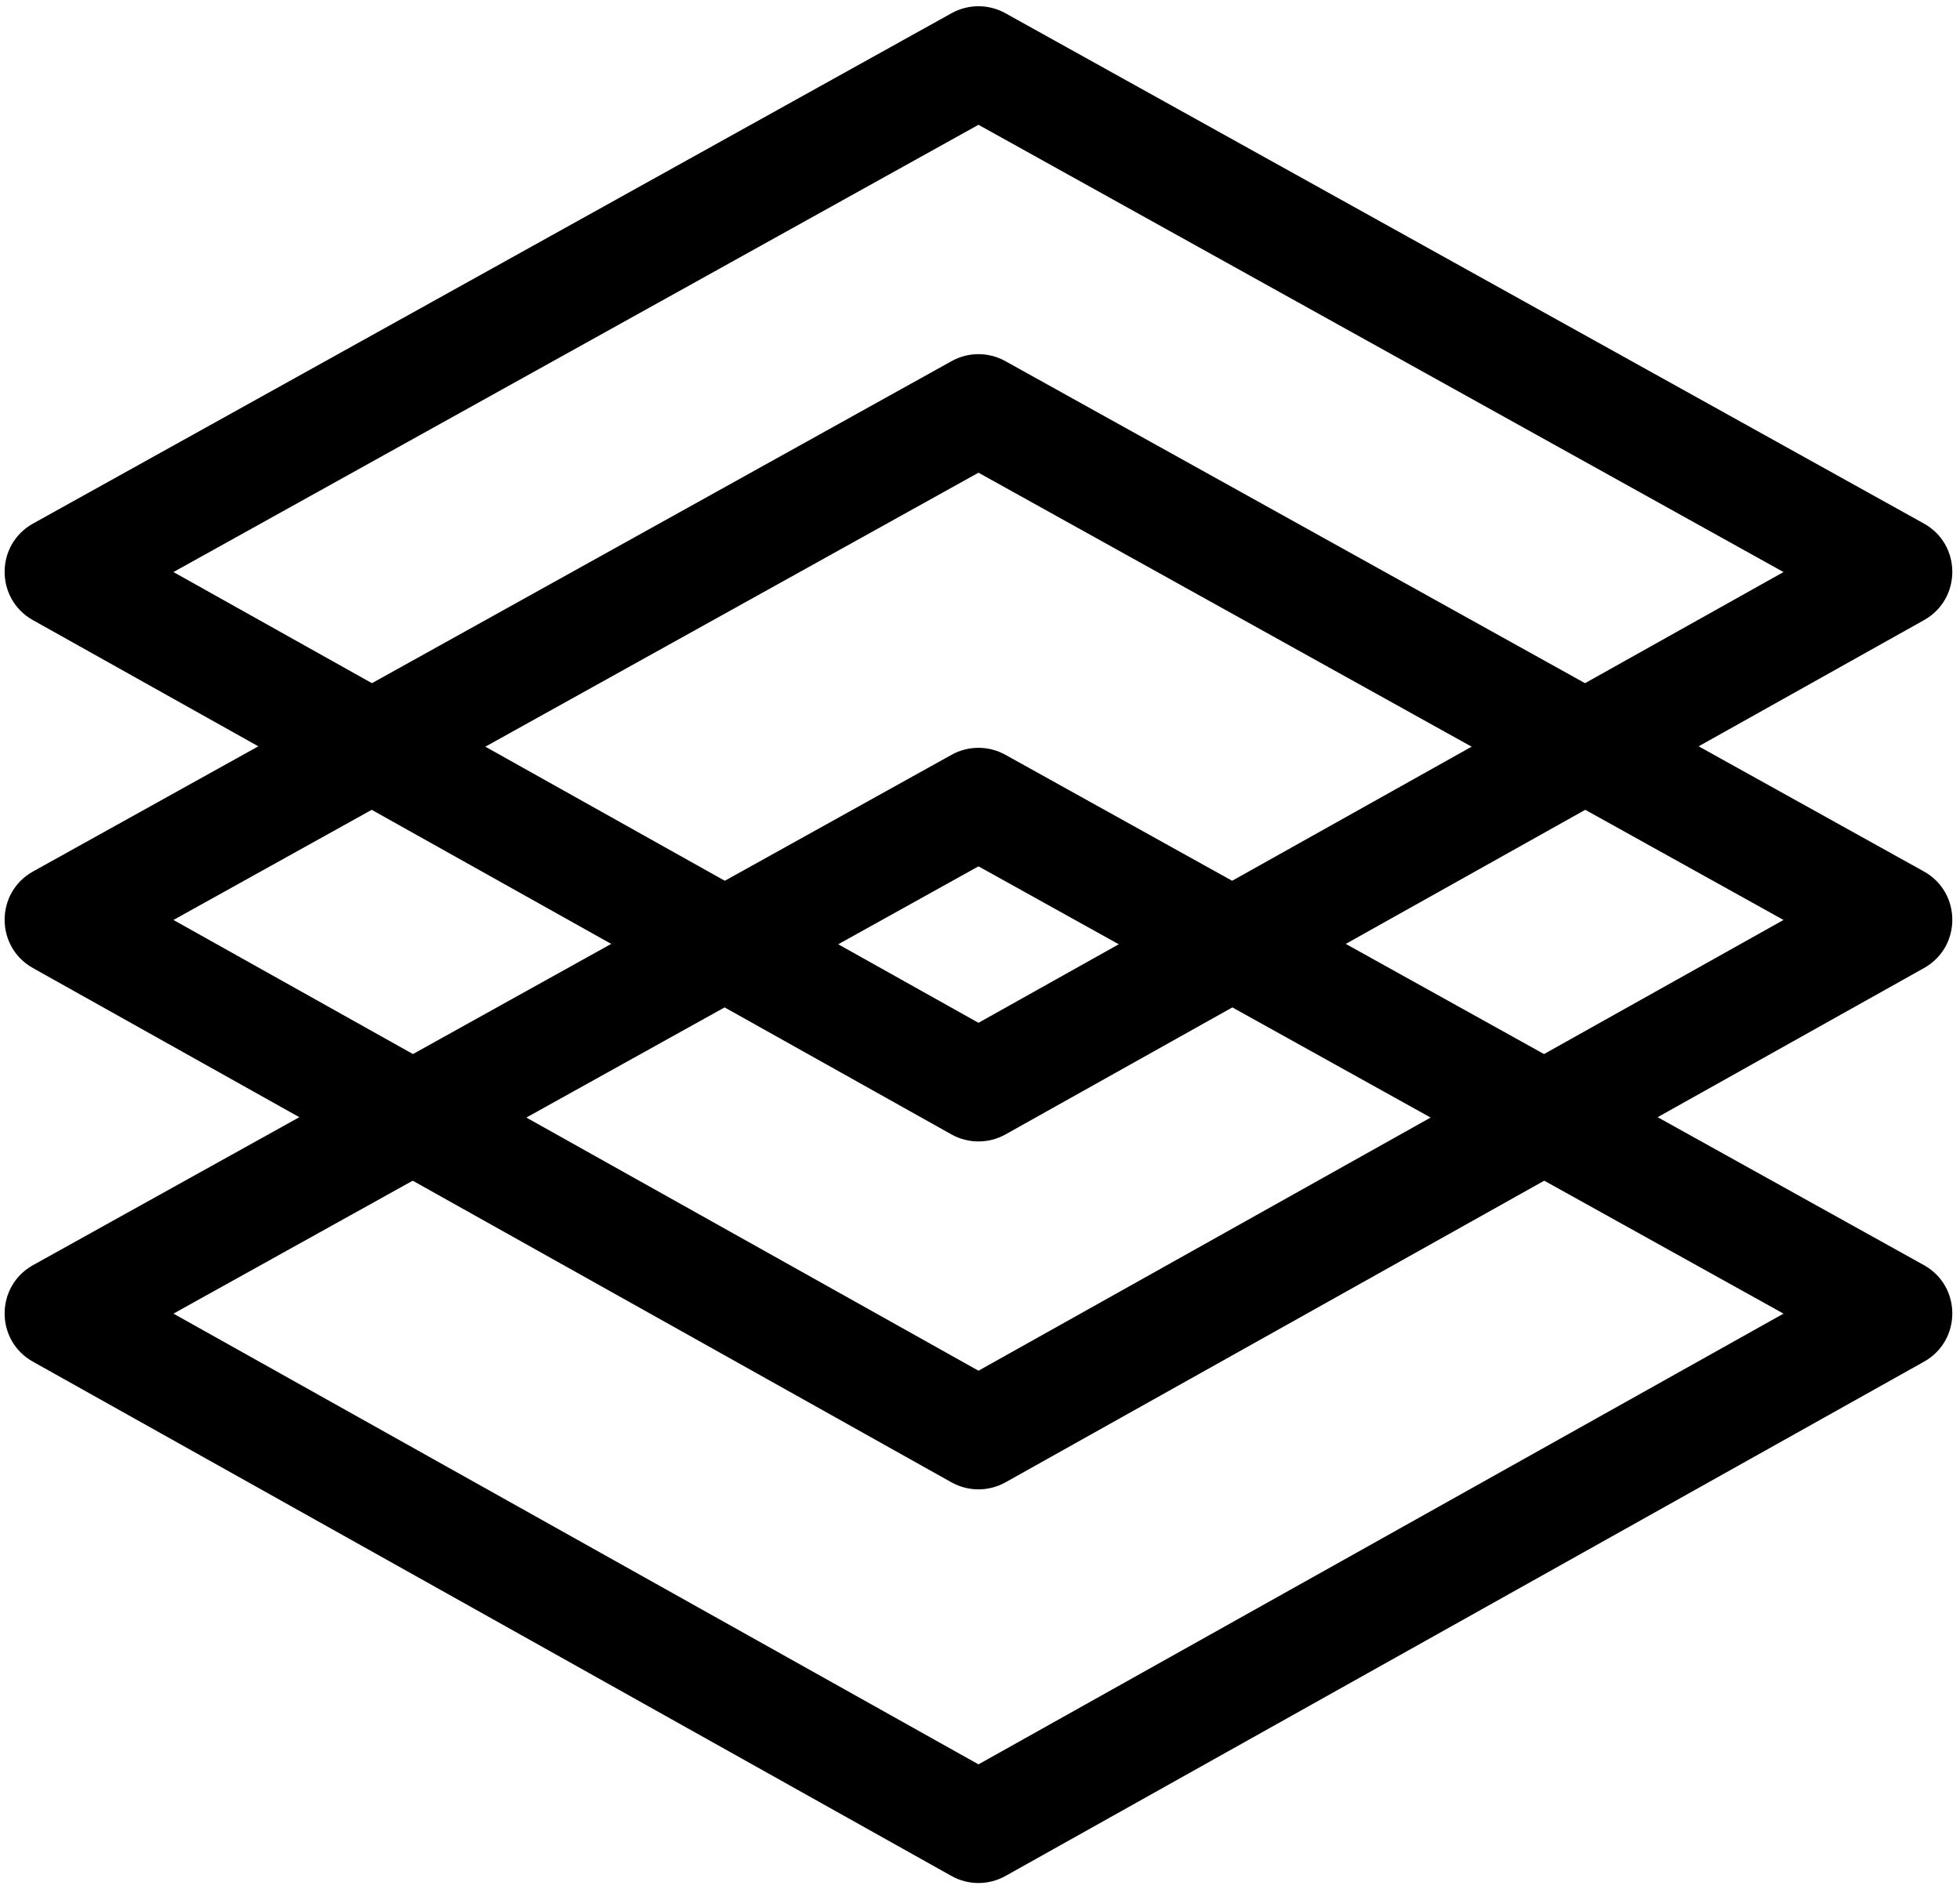 <?xml version="1.0" encoding="UTF-8"?>
<svg width="66px" height="64px" viewBox="0 0 66 64" version="1.1" xmlns="http://www.w3.org/2000/svg" xmlns:xlink="http://www.w3.org/1999/xlink">
    <!-- Generator: Sketch 50.2 (55047) - http://www.bohemiancoding.com/sketch -->
    <title>Page 1</title>
    <desc>Created with Sketch.</desc>
    <defs></defs>
    <g id="Page-1" stroke="none" stroke-width="1" fill="none" fill-rule="evenodd">
        <g id="Playground-logo" fill="#000000" fill-rule="nonzero">
            <g id="Page-1">
                <path d="M32.044,25.421 C32.607,25.109 33.291,25.109 33.853,25.421 L64.784,42.61 C66.058,43.318 66.061,45.15 64.789,45.862 L33.859,63.184 C33.293,63.501 32.604,63.501 32.039,63.184 L1.108,45.862 C-0.164,45.15 -0.161,43.318 1.114,42.61 L32.044,25.421 Z M32.949,29.179 L5.841,44.244 L32.949,59.425 L60.057,44.244 L32.949,29.179 Z" id="Path-2"></path>
                <path d="M32.044,0.444 C32.607,0.132 33.291,0.132 33.853,0.444 L64.784,17.633 C66.058,18.341 66.061,20.173 64.789,20.886 L33.859,38.208 C33.293,38.524 32.604,38.524 32.039,38.208 L1.108,20.886 C-0.164,20.173 -0.161,18.341 1.114,17.633 L32.044,0.444 Z M32.949,4.203 L5.841,19.267 L32.949,34.449 L60.057,19.267 L32.949,4.203 Z" id="Path-2-Copy"></path>
                <path d="M32.044,12.163 C32.607,11.85 33.291,11.85 33.853,12.163 L64.784,29.351 C66.058,30.06 66.061,31.891 64.789,32.604 L33.859,49.926 C33.293,50.242 32.604,50.242 32.039,49.926 L1.108,32.604 C-0.164,31.891 -0.161,30.06 1.114,29.351 L32.044,12.163 Z M32.949,15.921 L5.841,30.985 L32.949,46.167 L60.057,30.985 L32.949,15.921 Z" id="Path-2-Copy-2"></path>
            </g>
        </g>
    </g>
</svg>